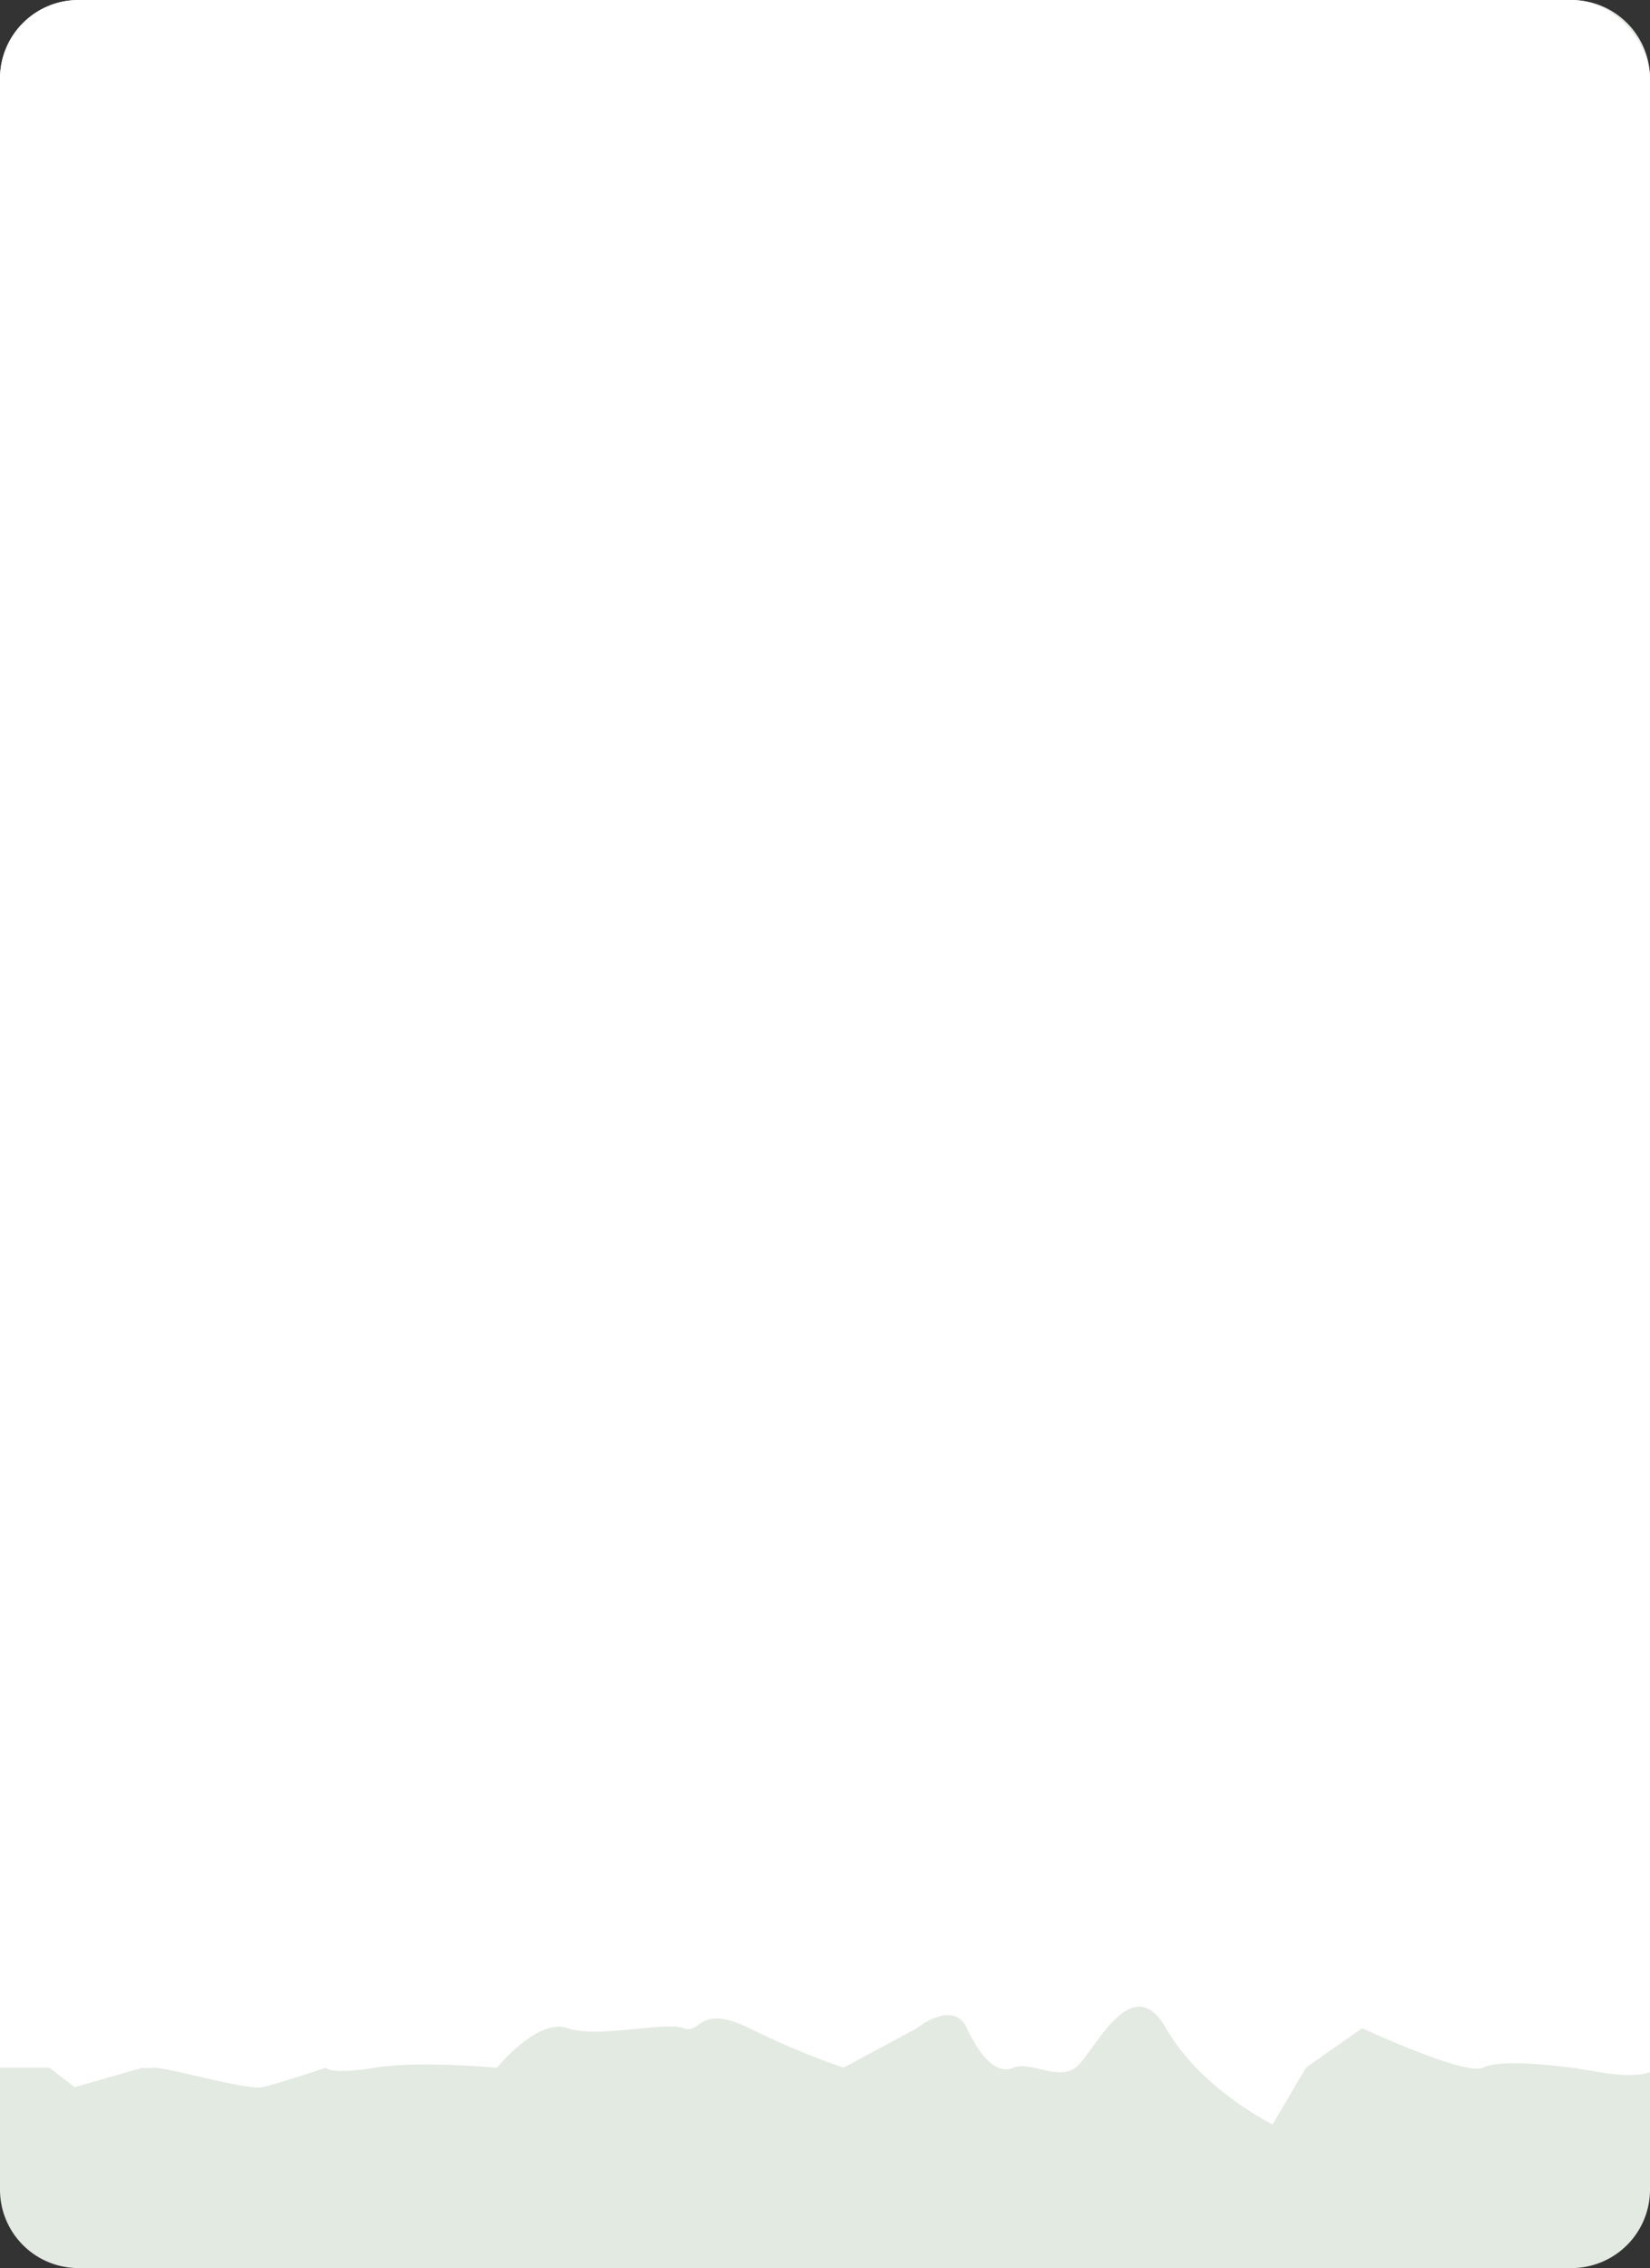 <svg xmlns="http://www.w3.org/2000/svg" xmlns:xlink="http://www.w3.org/1999/xlink" width="294.5" height="404.654" viewBox="0 0 294.5 404.654">
  <rect x="0" y="0" width="294.5" height="404.654" fill="#333333" stroke="none"/>
  <defs>
    <clipPath id="clip-path">
      <rect id="Rectángulo_401226" data-name="Rectángulo 401226" width="294.5" height="404.654" rx="14" fill="#fff"/>
    </clipPath>
  </defs>
  <g id="Grupo_1099822" data-name="Grupo 1099822" transform="translate(6305.25 8925.915)">
    <g id="Grupo_1099817" data-name="Grupo 1099817" transform="translate(-6968.25 -10636)">
      <path id="Trazado_873177" data-name="Trazado 873177" d="M280.5,0H14A14,14,0,0,0,0,14V390.654a14,14,0,0,0,14,14H280.5a14,14,0,0,0,14-14V14A14,14,0,0,0,280.5,0Z" transform="translate(663 1710.085)" fill="#e3eae2"/>
      <g id="Enmascarar_grupo_1098676" data-name="Enmascarar grupo 1098676" transform="translate(663 1710.085)" clip-path="url(#clip-path)">
        <path id="Trazado_873176" data-name="Trazado 873176" d="M-17827.279-8763.7l-4.1,26.336,4.1,72.415,7.7,48.9-11.793,98.675,4.1,32.831v48.257l38.314,19.694,14.277,14.672,8.605,10.531,7.209-3.476h10.027l4.492,3.476,12.078-3.476s.045.147,2.082,0,16.607,4.063,19.311,3.476,11.365-3.476,11.365-3.476.719,1.3,8.68,0,21.848,0,21.848,0,7.229-8.924,12.6-7.056,17.557-1.246,20.674,0,2.7-4.453,11.75,0a152.251,152.251,0,0,0,16.822,7.056l13.1-7.056s6.5-5.241,8.938,0,5.377,8.34,8.273,7.056,7.871,2.357,11.09,0,9.912-17.977,16.166-7.056,19.035,17.17,19.035,17.17l5.932-10.114,10.045-7.056s18.445,8.56,21.5,7.056,11.846-.521,15.979,0,11.875,2.658,15.455,0,12.457-7.056,12.457-7.056,8.113-4.9,11.234,0,2.3,6.882,5.2,7.056,8.926,4.12,10.025,0,1.287-.824,3.2-7.056,8.426-14.672,8.426-14.672,3.486-30.484,0-36.117-3.934-10.854-5.455-16.655-2.971-19.957-2.971-19.957l2.971-51.879v-9.917s4.666-8.2,5.455-12.488-.1,3.063,0-14.442-.943-29.284,0-38-.418-17.4,0-21.165-6.516-8.944-5.455-13.649,0-14.084,0-14.084,5.408-1.687,5.455-4.418-.986-11.483,0-19.689.25-25.963,0-28.78.463-5.57,0-10.572,0-18.361,0-18.361l-5.455-26.5s-8.943-14.474-11.4-18.149-21.234-19.271-21.234-19.271,1,9.34-12.457,9.411-18.6-2.424-21.143,0-30.85-3.31-31.791,0-22.795,3.985-22.795,3.985a84.223,84.223,0,0,0-12.217-3.985c-6.182-1.421-27.256,0-27.256,0s-16.686.019-17.211,0-20.939-3.534-23.562-4.093-25.166-9.876-26.67-5.318-16.152,3.292-17.664,5.318-12.145,4.365-16.656,4.093-20.92,3.985-20.92,3.985h-28.682s-9.959-16.89-17.937-13.4-33.768,5.318-33.768,5.318-18.43,6.924-19.225,8.078-3.65,14.917-3.65,14.917-12.623,7.953-14.242,9.107S-17827.279-8763.7-17827.279-8763.7Z" transform="translate(17757.682 8763.777)" fill="#fff"/>
      </g>
    </g>
  </g>
</svg>
